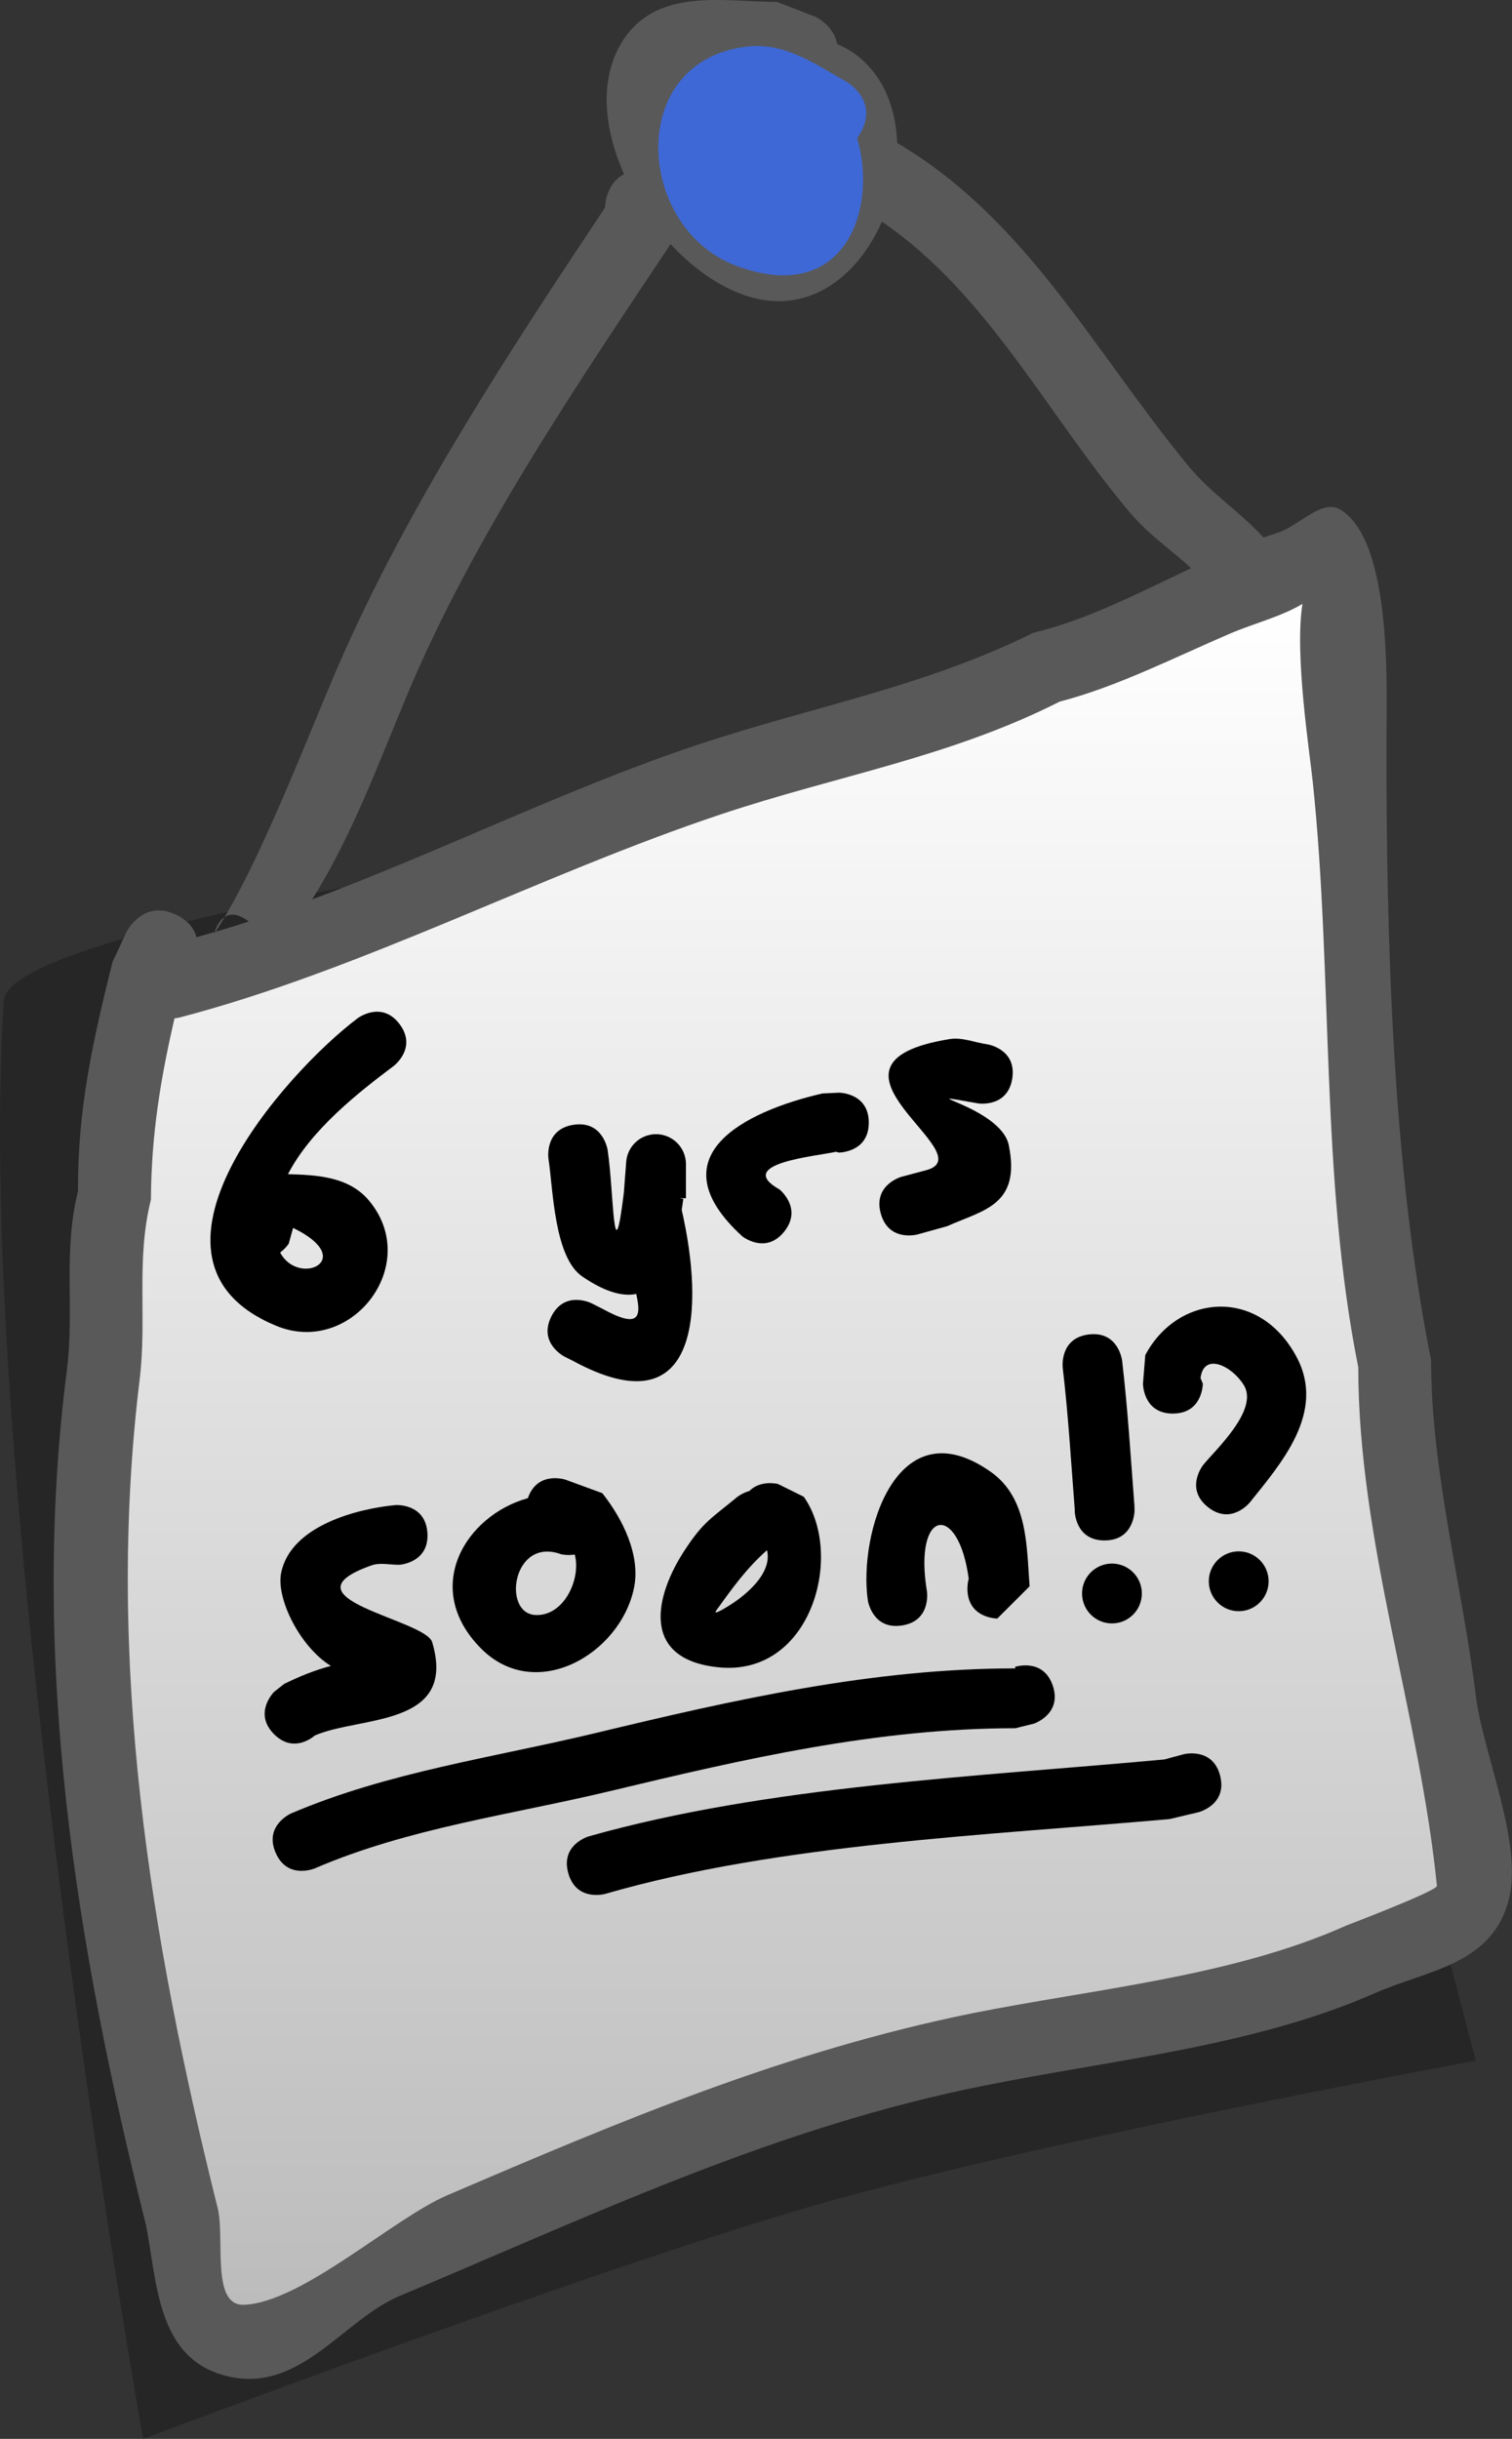 <svg version="1.1" xmlns="http://www.w3.org/2000/svg" xmlns:xlink="http://www.w3.org/1999/xlink" width="50.562" height="81.502" viewBox="0,0,50.562,81.502"><rect x="0" y="0" width="50.562" height="81.502" fill="#333333" stroke="none"/><defs><linearGradient x1="35.529" y1="138.958" x2="35.529" y2="195.798" gradientUnits="userSpaceOnUse" id="color-1"><stop offset="0" stop-color="#ffffff"/><stop offset="1" stop-color="#bcbcbc"/></linearGradient></defs><g transform="translate(-9.367,-118.777)"><g data-paper-data="{&quot;isPaintingLayer&quot;:true}" fill-rule="nonzero" stroke="none" stroke-linecap="butt" stroke-linejoin="miter" stroke-miterlimit="10" stroke-dasharray="" stroke-dashoffset="0" style="mix-blend-mode: normal"><path d="M14.154,200.279c0,0 -5.705,-31.944 -4.659,-48.066c0.214,-3.295 37.867,-7.811 37.867,-7.811l11.357,43.237c0,0 -14.447,2.662 -21.791,4.745c-7.507,2.129 -22.773,7.896 -22.773,7.896z" data-paper-data="{&quot;index&quot;:null}" fill-opacity="0.251" fill="#000000" stroke-width="0"/><path d="M15.28,149.356c0.4,0.2 0.586,0.472 0.659,0.739c0.584,-0.16 1.166,-0.335 1.747,-0.523c-0.904,-0.691 -1.157,0.412 -1.157,0.412c1.473,-2.2 3.144,-6.648 4.176,-9.018c2.309,-5.297 5.671,-10.413 8.895,-15.252c0.001,-0.056 0.024,-0.807 0.638,-1.115c-0.67,-1.497 -0.835,-3.113 -0.115,-4.347c1.131,-1.937 3.451,-1.41 5.228,-1.41l1.309,0.507c0,0 0.6,0.3 0.701,0.901c0.21,0.086 0.406,0.192 0.585,0.321c0.94,0.679 1.381,1.791 1.424,2.984c4.315,2.541 6.562,6.928 9.7,10.749c0.824,1.004 1.737,1.54 2.547,2.436c0.16,-0.056 0.32,-0.11 0.481,-0.161c0.713,-0.225 1.477,-1.161 2.109,-0.762c1.753,1.107 1.522,6.103 1.522,7.781c0,6.616 0.198,14.153 1.494,20.633c0,3.726 1.045,7.546 1.497,11.223c0.231,1.883 1.559,4.862 1.116,6.743c-0.529,2.243 -2.732,2.411 -4.471,3.178c-4.017,1.772 -8.715,2.224 -13.02,3.086c-6.987,1.376 -13.104,4.312 -19.619,7.044c-1.843,0.773 -3.265,3.162 -5.595,2.714c-2.536,-0.487 -2.495,-3.15 -2.882,-5.083c-2.35,-9.39 -3.888,-18.897 -2.647,-28.559c0.263,-2.048 -0.137,-3.954 0.375,-6.002c-0.019,-2.724 0.495,-5.019 1.153,-7.652l0.47,-1.006c0,0 0.559,-1.118 1.677,-0.559zM32.716,143.659c3.851,-1.282 7.531,-1.917 11.204,-3.734c1.83,-0.443 3.542,-1.342 5.278,-2.161c-0.655,-0.613 -1.393,-1.083 -2.06,-1.876c-2.775,-3.291 -4.732,-7.281 -8.28,-9.706c-0.679,1.553 -1.984,2.755 -3.643,2.654c-1.191,-0.073 -2.423,-0.826 -3.424,-1.901c-3.163,4.743 -6.607,9.817 -8.8,15.042c-0.986,2.349 -1.82,4.667 -3.183,6.854c4.321,-1.607 8.574,-3.73 12.908,-5.173zM15.242,152.837c-0.466,2.018 -0.769,3.863 -0.781,6.042c-0.512,2.047 -0.123,3.938 -0.375,6.002c-1.147,9.408 0.321,18.56 2.605,27.705c0.215,1.074 -0.225,3.216 0.869,3.169c1.94,-0.085 4.967,-2.884 6.783,-3.662c5.83,-2.499 11.251,-4.809 17.515,-6.084c4.097,-0.819 8.68,-1.21 12.486,-2.915c0.028,-0.012 3.048,-1.157 3.031,-1.324c-0.573,-5.716 -2.638,-11.487 -2.638,-17.293c-1.274,-6.369 -0.823,-13.068 -1.502,-19.525c-0.106,-1.003 -0.613,-4.285 -0.34,-5.95c-0.744,0.438 -1.613,0.648 -2.409,0.989c-1.818,0.778 -3.79,1.789 -5.698,2.28c-3.687,1.866 -7.425,2.474 -11.302,3.768c-6.09,2.033 -11.939,5.17 -18.086,6.775c0,0 -0.06,0.015 -0.157,0.025zM32.259,122.378c0.104,1.387 1.064,2.682 2.219,3.384c0.126,0.076 1.16,0.969 1.591,0.481c0.226,-0.256 0.26,-0.633 0.36,-0.959c1.028,-3.36 -0.976,-2.817 -3.704,-2.817c0,0 -0.215,0 -0.466,-0.089z" fill="#595959" stroke-width="0.5"/><path d="M15.202,152.808c0.097,-0.01 0.157,-0.025 0.157,-0.025c6.147,-1.605 12.031,-4.762 18.122,-6.795c3.877,-1.294 7.637,-1.899 11.324,-3.765c1.908,-0.491 3.887,-1.499 5.705,-2.277c0.797,-0.341 1.668,-0.549 2.412,-0.987c-0.272,1.665 0.24,4.951 0.345,5.954c0.68,6.457 0.247,13.187 1.521,19.557c0,5.806 2.057,11.612 2.63,17.328c0.017,0.167 -3.007,1.316 -3.035,1.328c-3.806,1.705 -8.411,2.112 -12.509,2.931c-6.264,1.275 -11.721,3.584 -17.552,6.082c-1.816,0.778 -4.849,3.574 -6.789,3.659c-1.094,0.048 -0.658,-2.097 -0.872,-3.171c-2.284,-9.145 -3.771,-18.343 -2.624,-27.751c0.252,-2.064 -0.133,-3.967 0.378,-6.014c0.012,-2.179 0.321,-4.034 0.787,-6.052z" data-paper-data="{&quot;noHover&quot;:false,&quot;origItem&quot;:[&quot;Path&quot;,{&quot;applyMatrix&quot;:true,&quot;segments&quot;:[[[30.48448,305.67481],[0,0],[-0.93112,4.03614]],[[28.92232,317.75847],[0.02468,-4.3581],[-1.02352,4.09406]],[[28.17214,329.76147],[0.50326,-4.12796],[-2.29392,18.8157]],[[33.38128,385.17159],[-4.56794,-18.28926],[0.42958,2.14792]],[[35.1198,391.50881],[-2.18836,0.09564],[3.88034,-0.16956]],[[48.68548,384.18397],[-3.6317,1.55644],[11.66092,-4.99752]],[[83.7152,372.01581],[-12.5274,2.5498],[8.1946,-1.63732]],[[108.68774,366.18517],[-7.61164,3.40996],[0.0552,-0.02472]],[[114.75044,363.53795],[0.03344,0.33368],[-1.14598,-11.43112]],[[109.47462,328.95217],[0,11.61126],[-2.54778,-12.73888]],[[106.47022,289.90227],[1.35916,12.91464],[-0.21106,-2.00552]],[[105.78958,278.00205],[-0.54496,3.33062],[-1.48764,0.876]],[[100.97084,279.97935],[1.59362,-0.682],[-3.63634,1.55622]],[[89.57402,284.53891],[3.81684,-0.98142],[-7.37436,3.73194]],[[66.9702,292.07479],[7.75454,-2.58872],[-12.18084,4.06638]],[[30.79836,305.62479],[12.2935,-3.20986],[0,0]],[[30.48452,305.67481],[0.19362,-0.01996],[0,0]]],&quot;closed&quot;:true,&quot;fillColor&quot;:[0,0,0,1]}]}" fill="url(#color-1)" stroke-width="0.5"/><path d="M18.735,160.633c0.617,1.164 2.618,0.238 0.433,-0.822l-0.145,0.525c0,0 -0.102,0.161 -0.288,0.297zM18.997,158.016c0.959,0.025 2.033,0.076 2.707,0.879c1.798,2.145 -0.595,5.22 -3.097,4.189c-5.293,-2.181 0.302,-8.463 2.723,-10.282c0,0 0.8,-0.6 1.4,0.2c0.6,0.8 -0.2,1.4 -0.2,1.4c-1.156,0.866 -2.764,2.122 -3.533,3.614z" fill="#000000" stroke-width="0.5"/><path d="M27.802,162.775c0.447,-0.894 1.342,-0.447 1.342,-0.447l0.358,0.18c1.247,0.687 1.315,0.277 1.14,-0.49c-0.451,0.092 -1.036,-0.06 -1.802,-0.582c-0.945,-0.644 -0.976,-2.923 -1.131,-3.931c0,0 -0.152,-0.988 0.836,-1.14c0.988,-0.152 1.14,0.836 1.14,0.836c0.211,1.371 0.184,4.361 0.543,1.442l0.079,-1.032c0.035,-0.521 0.468,-0.932 0.998,-0.932c0.552,0 1,0.448 1,1v1.141h-0.219l0.132,0.023c-0.017,0.12 -0.035,0.243 -0.054,0.367c0.75,3.273 0.629,7.351 -3.62,5.053l-0.294,-0.147c0,0 -0.894,-0.447 -0.447,-1.342z" fill="#000000" stroke-width="0.5"/><path d="M38.42,156.293c0,1 -1,1 -1,1l-0.101,-0.026c-0.64,0.148 -3.428,0.387 -1.883,1.261c0,0 0.781,0.625 0.156,1.406c-0.625,0.781 -1.406,0.156 -1.406,0.156c-2.914,-2.668 0.063,-4.167 2.683,-4.772l0.551,-0.026c0,0 1,0 1,1z" fill="#000000" stroke-width="0.5"/><path d="M38.819,159.328c-0.263,-0.965 0.702,-1.228 0.702,-1.228l0.801,-0.213c2.052,-0.523 -4.314,-3.559 0.802,-4.386c0.418,-0.068 0.839,0.116 1.258,0.174c0,0 0.988,0.152 0.836,1.14c-0.152,0.988 -1.14,0.836 -1.14,0.836c-2.563,-0.454 0.76,0.09 1.024,1.399c0.406,2.014 -0.858,2.162 -2.061,2.704l-0.993,0.276c0,0 -0.965,0.263 -1.228,-0.702z" fill="#000000" stroke-width="0.5"/><path d="M19.895,176.775c-0.174,0.144 -0.769,0.549 -1.363,-0.045c-0.707,-0.707 0,-1.414 0,-1.414l0.341,-0.269c0.497,-0.242 1.021,-0.459 1.559,-0.598c-1.028,-0.632 -1.84,-2.249 -1.663,-3.112c0.326,-1.595 2.591,-2.147 3.827,-2.264c0,0 0.998,-0.067 1.064,0.931c0.067,0.998 -0.931,1.064 -0.931,1.064c-0.314,0.007 -0.646,-0.084 -0.942,0.021c-3.118,1.108 1.806,1.8 2.034,2.569c0.842,2.849 -2.419,2.456 -3.926,3.115z" fill="#000000" stroke-width="0.5"/><path d="M28.587,170.726c-0.249,0.042 -0.46,-0.011 -0.46,-0.011c-1.612,-0.586 -1.973,1.949 -0.877,2.03c0.964,0.071 1.559,-1.198 1.337,-2.019zM27.019,168.842c0.321,-0.93 1.26,-0.617 1.26,-0.617l1.23,0.451c0.691,0.874 1.285,2.081 1.058,3.172c-0.46,2.207 -3.29,3.857 -5.117,2.015c-1.997,-2.013 -0.525,-4.438 1.569,-5.021z" fill="#000000" stroke-width="0.5"/><path d="M35.015,170.581c-0.691,0.614 -1.144,1.248 -1.697,2.017c-0.155,0.216 0.499,-0.198 0.713,-0.355c0.627,-0.463 1.133,-1.065 0.984,-1.661zM34.428,168.601c0.375,-0.378 0.952,-0.234 0.952,-0.234l0.864,0.427c1.367,1.924 0.264,6.014 -2.845,5.701c-2.632,-0.265 -2.137,-2.39 -1.133,-3.918c0.628,-0.955 0.874,-1.047 1.748,-1.769c0,0 0.169,-0.138 0.413,-0.206z" fill="#000000" stroke-width="0.5"/><path d="M41.719,171.864c0,-0.124 0.015,-0.233 0.042,-0.328c-0.341,-2.561 -1.855,-2.356 -1.397,0.421c0,0 0.152,0.988 -0.836,1.14c-0.988,0.152 -1.14,-0.836 -1.14,-0.836c-0.321,-2.21 0.953,-6.527 4.113,-4.296c1.251,0.883 1.194,2.504 1.296,3.823l-1.079,1.077c0,0 -1,0 -1,-1z" fill="#000000" stroke-width="0.5"/><path d="M46.306,170.256c-1,0 -1,-1 -1,-1l0.003,-0.005c-0.123,-1.593 -0.217,-3.183 -0.404,-4.77c0,0 -0.117,-0.993 0.876,-1.11c0.993,-0.117 1.11,0.876 1.11,0.876c0.19,1.614 0.287,3.23 0.412,4.85l0.003,0.158c0,0 0,1 -1,1z" fill="#000000" stroke-width="0.5"/><path d="M45.551,172.028c0,-0.552 0.448,-1 1,-1c0.552,0 1,0.448 1,1c0,0.552 -0.448,1 -1,1c-0.552,0 -1,-0.448 -1,-1z" fill="#000000" stroke-width="0.5"/><path d="M49.79,171.62c0,-0.552 0.448,-1 1,-1c0.552,0 1,0.448 1,1c0,0.552 -0.448,1 -1,1c-0.552,0 -1,-0.448 -1,-1z" fill="#000000" stroke-width="0.5"/><path d="M48.589,166.016c-1,0 -1,-1 -1,-1l0.077,-0.955c1.088,-2.051 3.822,-2.292 5.071,0.085c0.968,1.843 -0.538,3.543 -1.573,4.837c0,0 -0.625,0.781 -1.406,0.156c-0.781,-0.625 -0.156,-1.406 -0.156,-1.406c0.392,-0.49 1.866,-1.833 1.362,-2.663c-0.386,-0.635 -1.338,-1.123 -1.451,-0.241l0.077,0.186c0,0 0,1 -1,1z" fill="#000000" stroke-width="0.5"/><path d="M44.574,175.112c0.316,0.949 -0.632,1.265 -0.632,1.265l-0.62,0.153c-4.622,0 -9.067,1.026 -13.543,2.099c-3.303,0.791 -6.747,1.234 -9.883,2.584c0,0 -0.919,0.394 -1.313,-0.525c-0.394,-0.919 0.525,-1.313 0.525,-1.313c3.245,-1.385 6.773,-1.866 10.186,-2.686c4.635,-1.114 9.24,-2.158 14.027,-2.158l-0.012,-0.05c0,0 0.949,-0.316 1.265,0.632z" fill="#000000" stroke-width="0.5"/><path d="M50.17,178.125c0.243,0.97 -0.728,1.213 -0.728,1.213l-0.963,0.228c-6.061,0.543 -13.054,0.817 -18.871,2.5c0,0 -0.962,0.275 -1.236,-0.687c-0.275,-0.962 0.687,-1.236 0.687,-1.236c5.981,-1.691 13.025,-1.996 19.24,-2.568l0.659,-0.177c0,0 0.97,-0.243 1.213,0.728z" fill="#000000" stroke-width="0.5"/><path d="M38.029,123.392c0.699,2.336 -0.385,5.618 -4.026,4.273c-3.394,-1.254 -3.731,-6.911 0.398,-7.336c1.245,-0.128 2.284,0.626 3.277,1.184c0,0 1.085,0.62 0.465,1.705c-0.037,0.064 -0.075,0.122 -0.114,0.175z" fill="#3e68d6" stroke-width="0.5"/></g></g></svg>